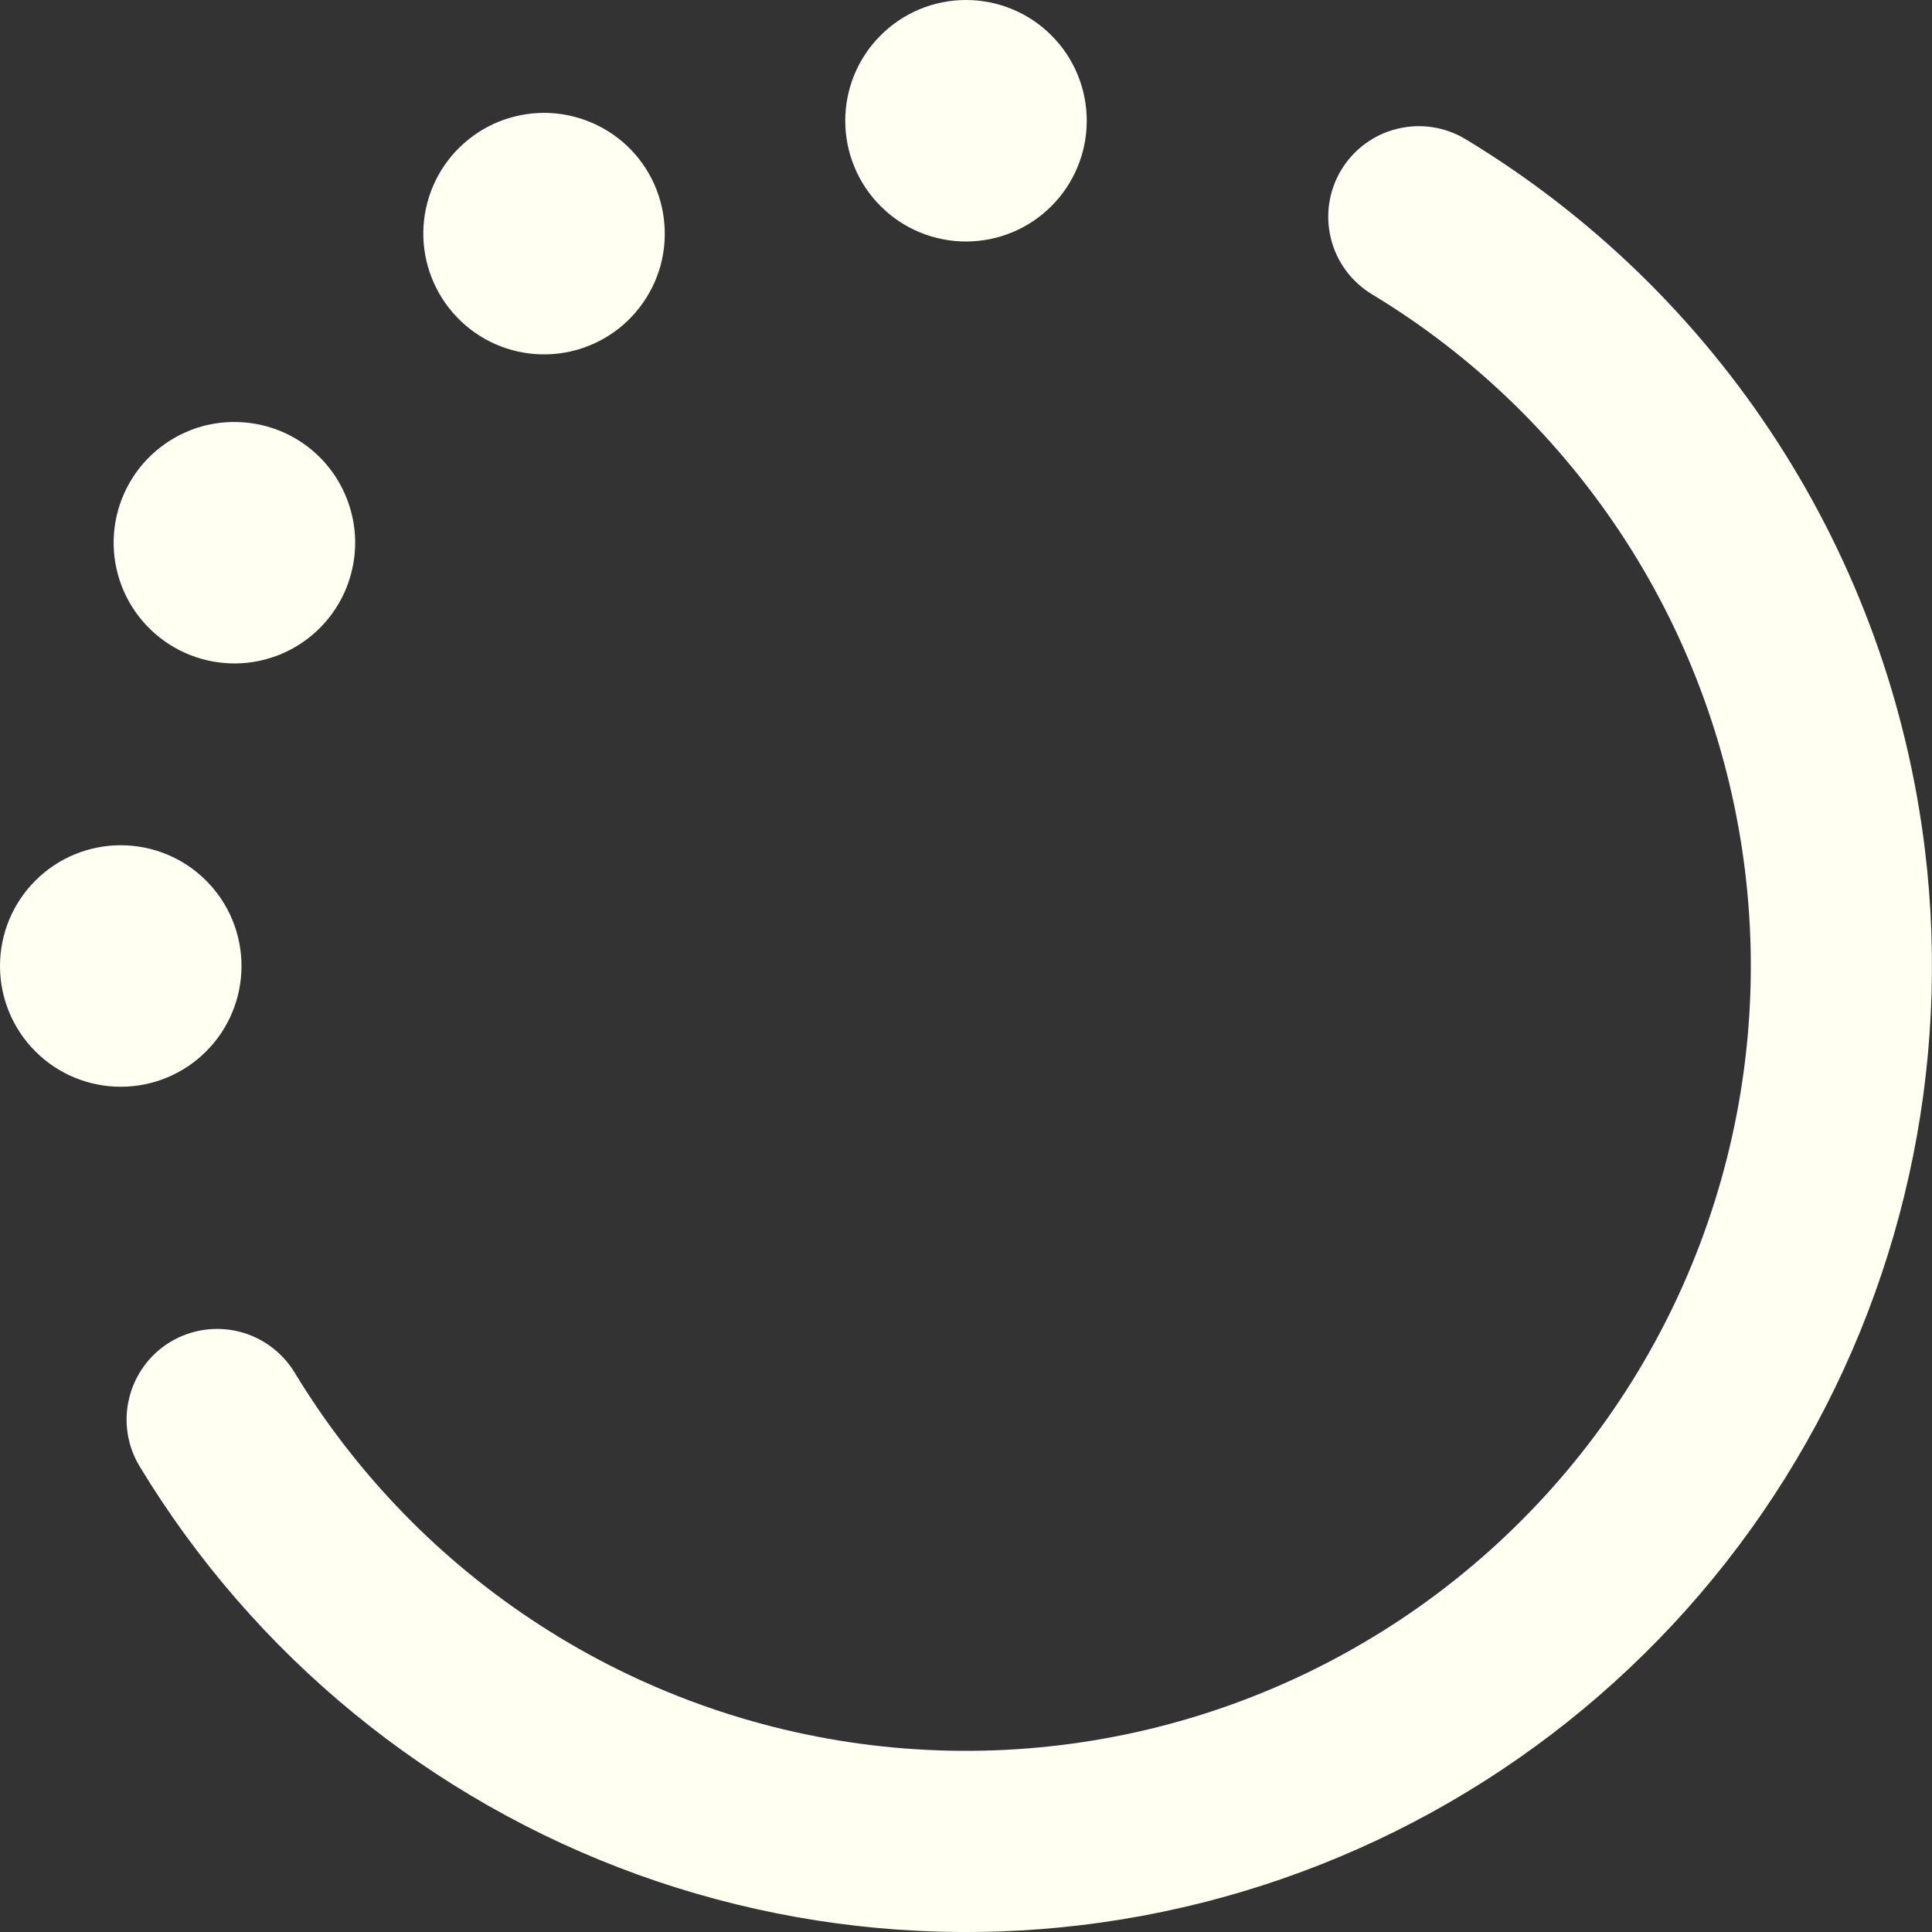 <svg width="16" height="16" viewBox="0 0 16 16" fill="none" xmlns="http://www.w3.org/2000/svg">
<rect x="0" y="0" width="16" height="16" fill="#333333" stroke="none"/>
<path fill-rule="evenodd" clip-rule="evenodd" d="M15.941 7.033C16.162 8.849 15.754 10.687 14.785 12.239C13.816 13.79 12.343 14.963 10.614 15.561C8.885 16.159 7.003 16.146 5.282 15.525C3.561 14.903 2.105 13.71 1.157 12.145C1.054 11.975 1.022 11.771 1.07 11.578C1.117 11.384 1.239 11.218 1.409 11.114C1.58 11.011 1.784 10.98 1.977 11.027C2.17 11.075 2.337 11.197 2.44 11.367C2.951 12.21 3.646 12.926 4.475 13.461C5.303 13.996 6.242 14.335 7.22 14.453C8.199 14.571 9.192 14.465 10.123 14.143C11.055 13.821 11.902 13.291 12.598 12.594C13.295 11.897 13.824 11.05 14.145 10.118C14.466 9.186 14.571 8.193 14.452 7.215C14.333 6.236 13.993 5.297 13.458 4.47C12.922 3.642 12.206 2.947 11.362 2.437C11.192 2.334 11.069 2.168 11.022 1.975C10.974 1.781 11.005 1.577 11.108 1.407C11.211 1.237 11.377 1.114 11.57 1.067C11.764 1.019 11.968 1.05 12.138 1.153C13.176 1.781 14.058 2.636 14.717 3.655C15.376 4.673 15.794 5.829 15.941 7.033ZM9 1C9 1.265 8.895 1.52 8.707 1.707C8.52 1.895 8.265 2 8 2C7.735 2 7.48 1.895 7.293 1.707C7.105 1.52 7 1.265 7 1C7 0.735 7.105 0.48 7.293 0.293C7.48 0.105 7.735 0 8 0C8.265 0 8.52 0.105 8.707 0.293C8.895 0.48 9 0.735 9 1ZM2.804 5C2.871 4.886 2.914 4.76 2.932 4.63C2.95 4.499 2.942 4.366 2.908 4.239C2.874 4.111 2.816 3.992 2.736 3.887C2.656 3.782 2.556 3.694 2.441 3.628C2.327 3.562 2.201 3.52 2.07 3.503C1.939 3.486 1.807 3.495 1.679 3.529C1.552 3.564 1.433 3.623 1.329 3.704C1.224 3.785 1.137 3.885 1.072 4C0.941 4.23 0.907 4.501 0.976 4.756C1.045 5.011 1.213 5.228 1.441 5.36C1.67 5.492 1.942 5.529 2.197 5.461C2.452 5.394 2.67 5.228 2.804 5ZM1 7C1.265 7 1.52 7.105 1.707 7.293C1.895 7.48 2 7.735 2 8C2 8.265 1.895 8.52 1.707 8.707C1.52 8.895 1.265 9 1 9C0.735 9 0.48 8.895 0.293 8.707C0.105 8.52 0 8.265 0 8C0 7.735 0.105 7.48 0.293 7.293C0.48 7.105 0.735 7 1 7ZM5 2.804C5.115 2.739 5.215 2.652 5.296 2.547C5.377 2.443 5.436 2.324 5.471 2.197C5.505 2.069 5.514 1.937 5.497 1.806C5.48 1.675 5.438 1.549 5.372 1.435C5.306 1.32 5.218 1.22 5.113 1.14C5.008 1.06 4.889 1.002 4.761 0.968C4.634 0.934 4.501 0.926 4.37 0.944C4.24 0.962 4.114 1.005 4 1.072C3.772 1.206 3.606 1.424 3.539 1.679C3.471 1.934 3.508 2.206 3.64 2.435C3.772 2.663 3.989 2.831 4.244 2.9C4.499 2.969 4.77 2.935 5 2.804Z" fill="#FFFFF2"/>
</svg>
